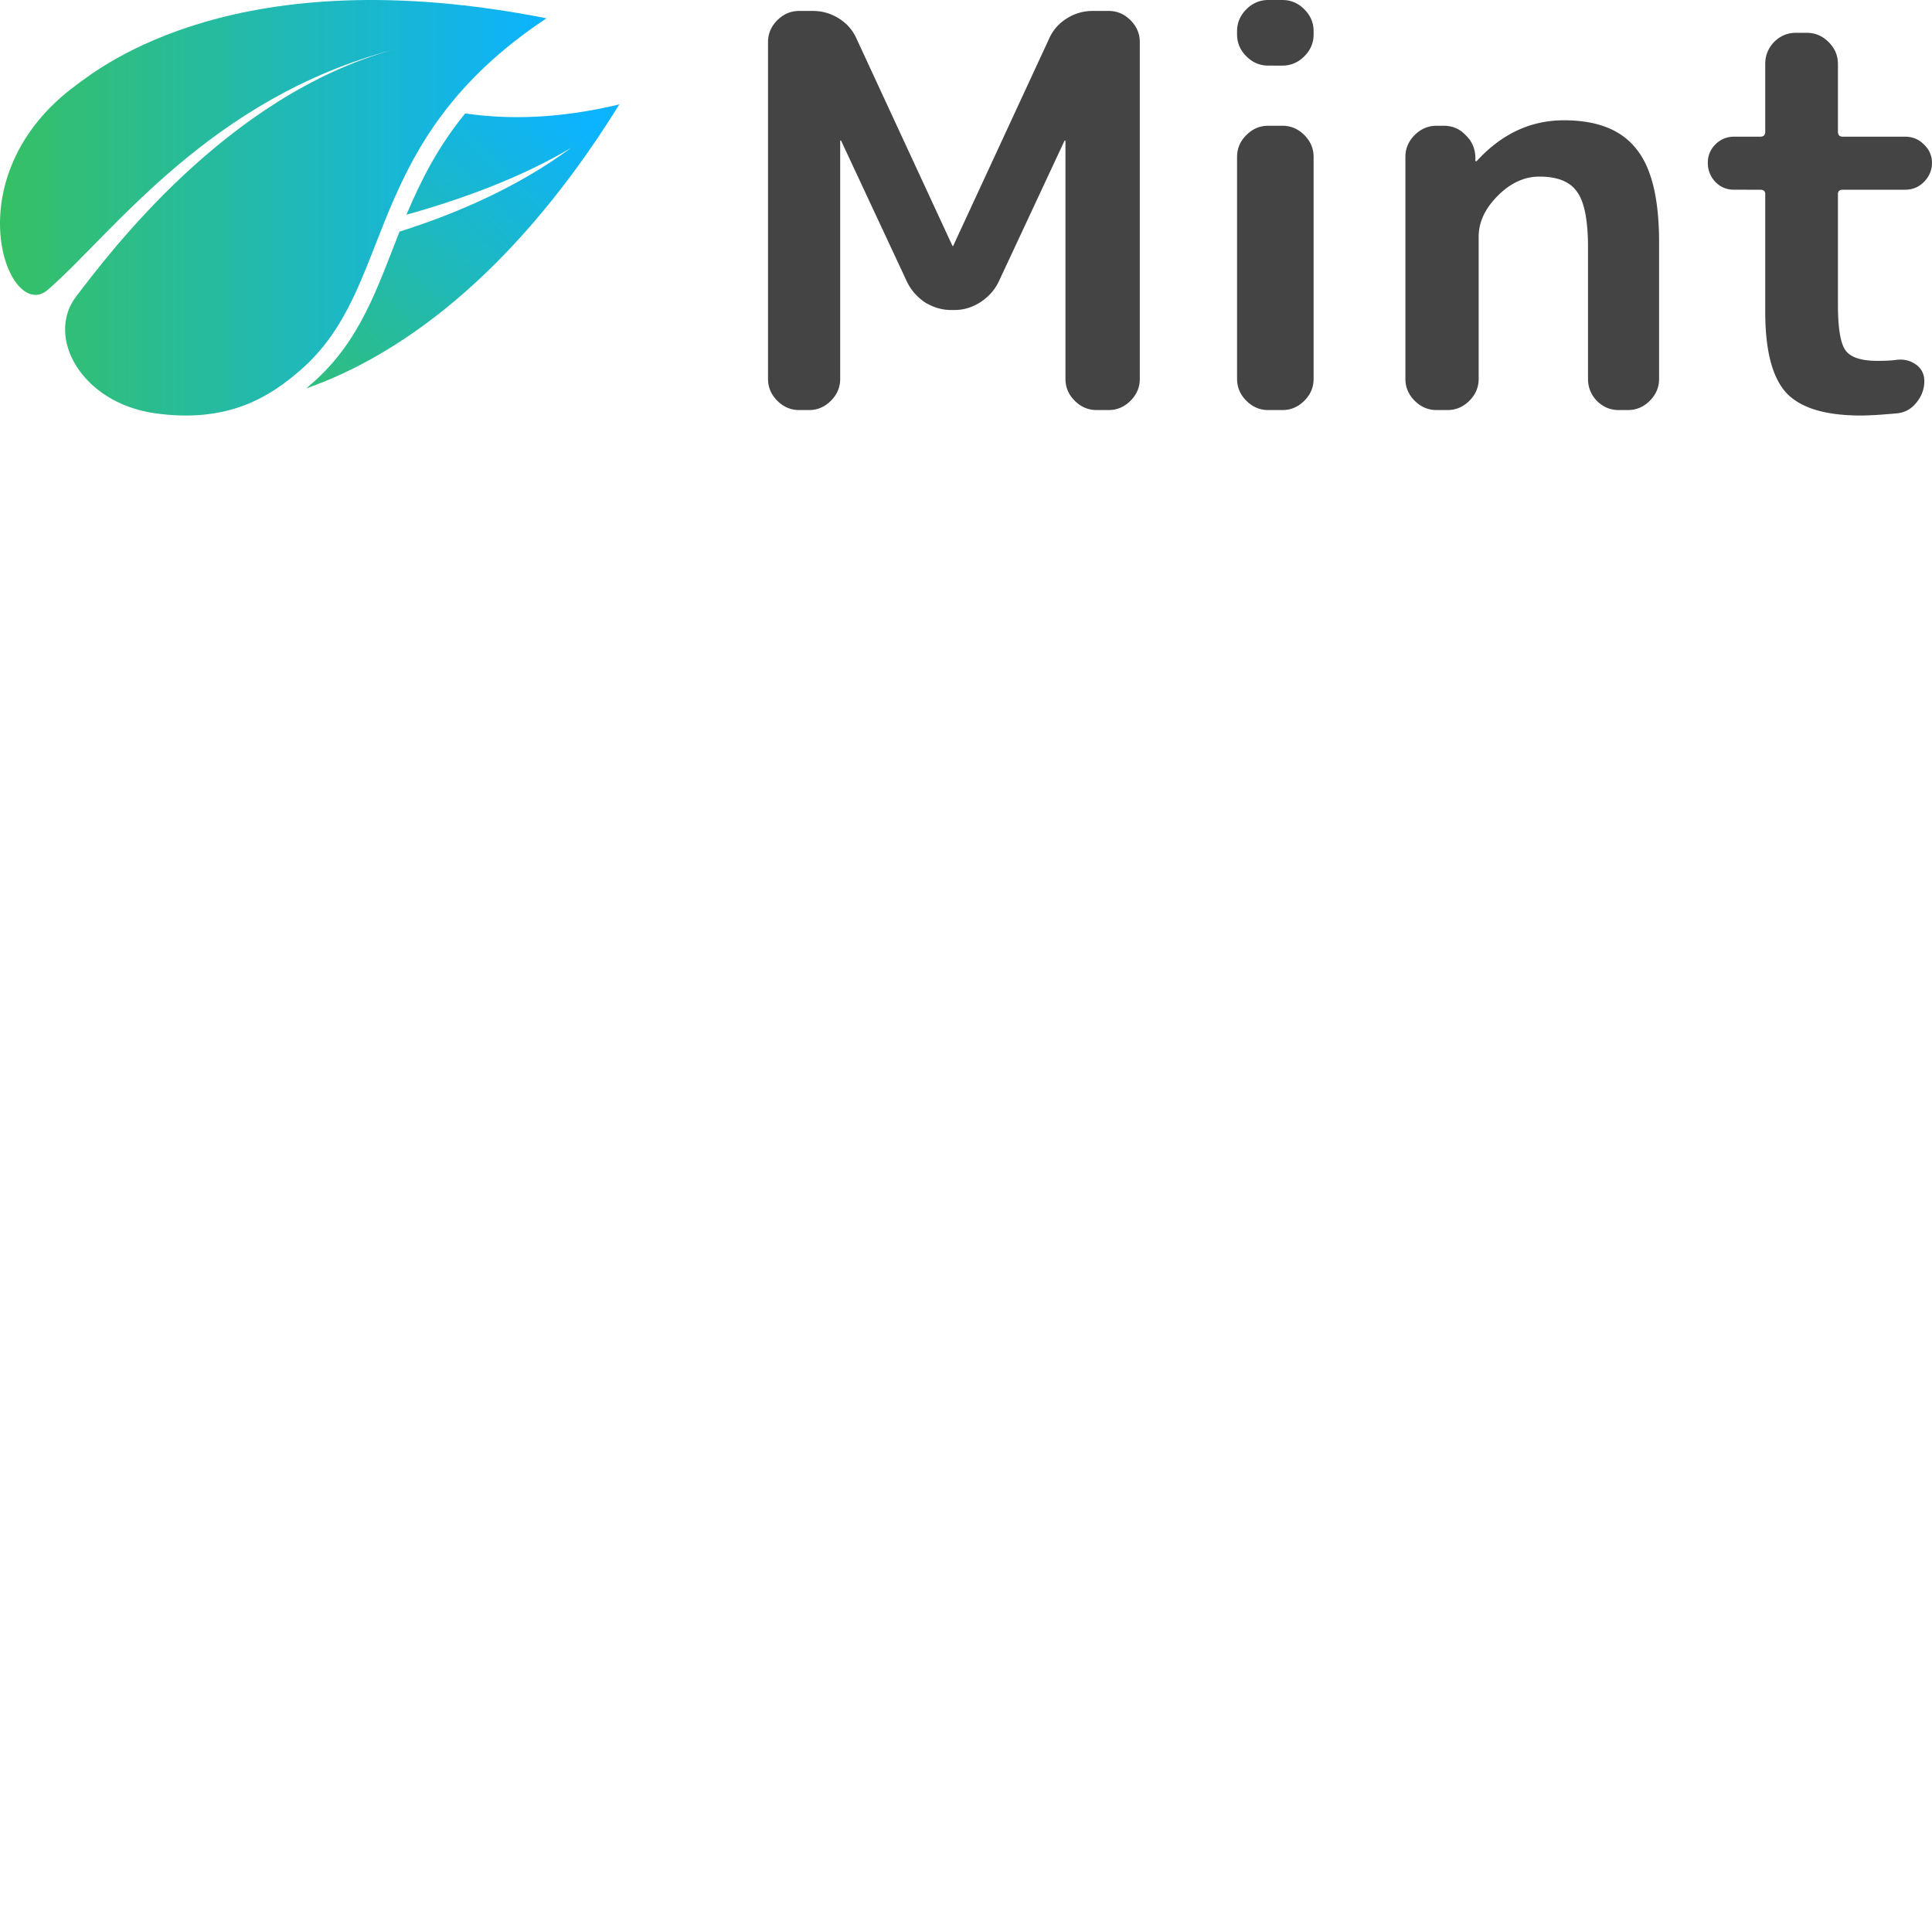 <svg xmlns="http://www.w3.org/2000/svg" version="1.1" viewBox="0 0 512 512" fill="currentColor"><defs><linearGradient id="logosMintLang0" x1="-63.298%" x2="55.731%" y1="87.26%" y2="-28.569%"><stop offset="0%" stop-color="#3AC155"/><stop offset="100%" stop-color="#0CB3FF"/></linearGradient><linearGradient id="logosMintLang1" x1="0%" x2="100%" y1="50%" y2="50%"><stop offset="0%" stop-color="#3AC155"/><stop offset="100%" stop-color="#0CB3FF"/></linearGradient></defs><path fill="url(#logosMintLang0)" d="M164.138 27.662c-16.124 3.858-29.382 4.05-40.856 2.402c-7.34 8.97-11.83 17.982-15.57 26.844c15.61-4.372 30.963-10.166 43.64-17.74c-13.689 10.096-29.516 17.168-45.465 22.208c-5.832 14.656-10.353 29.074-23.206 40.233l-1.503 1.303c18.72-6.52 51.372-24.303 82.96-75.25"/><path fill="url(#logosMintLang1)" d="M20.39 22.402c-33.34 24.313-18.157 63.559-7.707 54.386c17.08-14.775 42.732-50.793 91.867-63.711C59.948 25.21 28.487 67.794 20.226 78.502c-8.26 10.708 1.307 28.288 20.887 31.026c19.58 2.738 30.572-4.556 38.506-11.444l.003.001c25.68-22.296 15.637-60.355 65.2-93.233C62.842-11.362 26.59 17.882 20.39 22.402"/><path fill="#444" d="M211.792 108.67c-2.222 0-4.153-.822-5.796-2.463c-1.641-1.643-2.462-3.575-2.462-5.797V11.157c0-2.222.82-4.154 2.462-5.796c1.642-1.642 3.574-2.463 5.796-2.463h3.622c2.512 0 4.83.677 6.955 2.029c2.125 1.352 3.67 3.139 4.637 5.36l25.356 54.77c0 .096.048.144.145.144c.096 0 .145-.048.145-.145l25.356-54.769c.966-2.221 2.511-4.008 4.637-5.36a12.7 12.7 0 0 1 6.954-2.03h4.202c2.222 0 4.154.822 5.796 2.463c1.642 1.643 2.462 3.575 2.462 5.797v89.253c0 2.222-.82 4.154-2.462 5.796c-1.642 1.642-3.574 2.463-5.796 2.463h-3.188c-2.221 0-4.153-.82-5.795-2.462c-1.642-1.643-2.463-3.575-2.463-5.797V37.383c0-.097-.049-.146-.146-.146c-.096 0-.144.049-.144.145L264.678 74.62c-1.063 2.222-2.705 4.058-4.927 5.506c-2.125 1.353-4.395 2.03-6.81 2.03h-.87c-2.414 0-4.732-.677-6.953-2.03c-2.126-1.448-3.72-3.284-4.782-5.506l-17.387-37.237c0-.096-.049-.145-.145-.145c-.097 0-.145.049-.145.145v63.028c0 2.222-.821 4.154-2.463 5.796c-1.642 1.642-3.574 2.463-5.796 2.463zm124.302 0c-2.222 0-4.154-.822-5.796-2.463c-1.642-1.643-2.463-3.575-2.463-5.797V41.584c0-2.222.821-4.153 2.463-5.796c1.642-1.641 3.574-2.462 5.796-2.462h3.767c2.222 0 4.154.82 5.796 2.462c1.642 1.642 2.463 3.574 2.463 5.796v58.826c0 2.222-.821 4.154-2.463 5.796c-1.642 1.642-3.574 2.463-5.796 2.463zm0-91.283c-2.222 0-4.154-.82-5.796-2.463c-1.642-1.642-2.463-3.574-2.463-5.796v-.87c0-2.22.821-4.152 2.463-5.795C331.94.821 333.872 0 336.094 0h3.767c2.222 0 4.154.82 5.796 2.463c1.642 1.642 2.463 3.574 2.463 5.796v.87c0 2.221-.821 4.153-2.463 5.795c-1.642 1.642-3.574 2.463-5.796 2.463zm44.61 91.282c-2.221 0-4.153-.82-5.795-2.462c-1.642-1.643-2.463-3.575-2.463-5.797V41.584c0-2.222.821-4.153 2.463-5.796c1.642-1.641 3.574-2.462 5.796-2.462h1.884c2.318 0 4.25.82 5.795 2.462c1.642 1.546 2.511 3.478 2.608 5.796v1.014c0 .097.048.145.145.145c.097 0 .193-.048.29-.145c6.568-7.148 14.247-10.722 23.038-10.722c8.79 0 15.165 2.512 19.126 7.535c4.056 4.926 6.085 13.185 6.085 24.777v36.222c0 2.222-.821 4.154-2.463 5.796c-1.642 1.642-3.574 2.463-5.796 2.463h-2.463c-2.222 0-4.154-.82-5.796-2.462c-1.545-1.643-2.318-3.575-2.318-5.797V65.636c0-7.244-.966-12.17-2.898-14.779c-1.836-2.704-5.168-4.057-9.998-4.057c-3.96 0-7.63 1.69-11.011 5.072c-3.381 3.38-5.072 7.003-5.072 10.867v37.671c0 2.222-.82 4.154-2.463 5.796c-1.642 1.642-3.574 2.463-5.796 2.463zm78.84-58.391c-1.931 0-3.574-.676-4.926-2.029c-1.353-1.449-2.029-3.14-2.029-5.071c0-1.932.676-3.574 2.029-4.926c1.352-1.353 2.995-2.03 4.926-2.03h6.955c.87 0 1.304-.434 1.304-1.303V16.953c0-2.222.773-4.154 2.318-5.796c1.642-1.642 3.574-2.463 5.796-2.463h2.898c2.222 0 4.153.82 5.796 2.463c1.641 1.641 2.462 3.573 2.462 5.795V34.92c0 .87.435 1.304 1.305 1.304h16.518c1.932 0 3.574.676 4.926 2.029c1.449 1.352 2.173 2.994 2.173 4.926s-.724 3.622-2.173 5.072c-1.353 1.352-2.995 2.028-4.926 2.028h-16.518c-.87 0-1.304.386-1.304 1.159v29.268c0 6.279.676 10.335 2.029 12.17c1.352 1.836 4.153 2.754 8.403 2.754c2.318 0 4.057-.097 5.216-.29c1.932-.193 3.622.242 5.072 1.304c1.448 1.063 2.173 2.511 2.173 4.347c0 2.125-.725 4.057-2.173 5.796c-1.353 1.642-3.043 2.56-5.072 2.753c-4.25.386-7.437.58-9.563.58c-9.37 0-15.938-1.981-19.705-5.941c-3.767-4.057-5.65-11.254-5.65-21.59V51.438c0-.773-.435-1.159-1.305-1.159z"/></svg>
